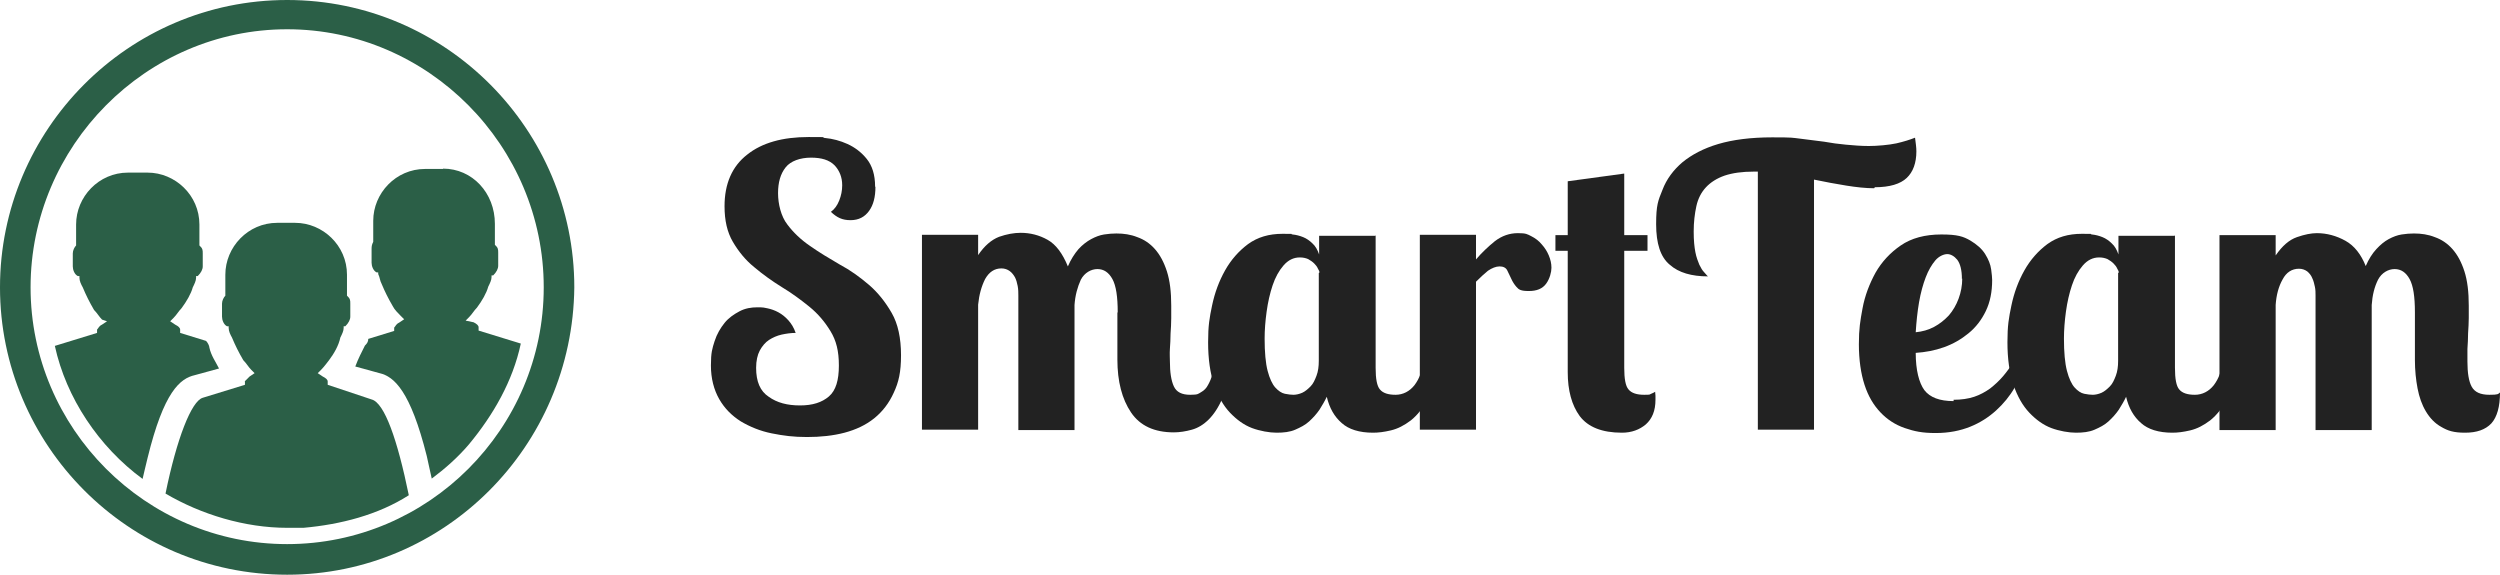 <svg width="174" height="40" viewBox="0 0 174 40" fill="none" xmlns="http://www.w3.org/2000/svg">
<path d="M17.048 26.551V26.782L14.111 27.685C13.324 27.917 12.306 30.509 11.52 34.352C13.995 35.81 17.048 36.736 19.986 36.736H21.12C23.71 36.505 26.324 35.833 28.453 34.468C27.666 30.625 26.764 28.032 25.862 27.801L22.808 26.782V26.551C22.808 26.435 22.693 26.319 22.461 26.204L22.114 25.972L22.346 25.741C22.577 25.509 22.808 25.185 22.901 25.069C23.248 24.607 23.572 24.051 23.687 23.495C23.803 23.264 23.919 23.032 23.919 22.824V22.708H24.034C24.266 22.477 24.381 22.245 24.381 22.037V21.134C24.381 20.903 24.381 20.787 24.15 20.579V19.12C24.15 17.083 22.461 15.509 20.541 15.509H19.292C17.257 15.509 15.684 17.199 15.684 19.12V20.579C15.568 20.694 15.452 20.926 15.452 21.134V22.037C15.452 22.268 15.568 22.593 15.799 22.708H15.915V22.824C15.915 23.056 16.031 23.287 16.146 23.495C16.378 24.051 16.609 24.514 16.933 25.069C17.164 25.301 17.28 25.532 17.488 25.741L17.719 25.972L17.372 26.204C17.257 26.319 17.141 26.435 17.025 26.551H17.048Z" fill="#2B5F47"/>
<path d="M9.924 33.333C10.039 32.87 10.155 32.315 10.271 31.875C11.404 27.245 12.538 26.343 13.555 26.111L15.244 25.648C15.013 25.185 14.689 24.745 14.573 24.19C14.573 24.074 14.458 23.843 14.342 23.727L12.538 23.171V22.94C12.538 22.824 12.422 22.708 12.191 22.593L11.844 22.361L12.075 22.13C12.306 21.898 12.422 21.667 12.63 21.458C12.977 20.995 13.301 20.44 13.417 20C13.532 19.768 13.648 19.537 13.648 19.329V19.213H13.764C13.995 18.982 14.111 18.75 14.111 18.542V17.639C14.111 17.407 14.111 17.292 13.879 17.083V15.625C13.879 13.588 12.191 12.014 10.271 12.014H8.906C6.87 12.014 5.297 13.704 5.297 15.625V17.083C5.182 17.199 5.066 17.431 5.066 17.639V18.542C5.066 18.773 5.182 19.097 5.413 19.213H5.529V19.329C5.529 19.56 5.644 19.792 5.76 20C5.991 20.556 6.223 21.018 6.546 21.574C6.778 21.806 6.893 22.037 7.102 22.245L7.449 22.361L7.102 22.593C6.87 22.708 6.87 22.824 6.755 22.94V23.171L3.817 24.074C4.603 27.685 6.87 31.088 9.924 33.333Z" fill="#2B5F47"/>
<path d="M30.835 11.759H29.586C27.55 11.759 25.977 13.449 25.977 15.37V16.829C25.862 17.06 25.862 17.176 25.862 17.384V18.287C25.862 18.518 25.977 18.843 26.209 18.958H26.324V19.074C26.44 19.306 26.44 19.537 26.556 19.745C26.787 20.301 27.018 20.764 27.342 21.319C27.458 21.551 27.689 21.782 27.897 21.991L28.129 22.222L27.782 22.454C27.55 22.569 27.55 22.685 27.435 22.801V23.032L25.63 23.588C25.63 23.819 25.515 23.935 25.399 24.051C25.168 24.514 24.936 24.954 24.728 25.509L26.417 25.972C27.435 26.204 28.568 27.222 29.702 31.736C29.817 32.292 29.933 32.755 30.049 33.31C30.951 32.639 31.853 31.852 32.639 30.926C34.328 28.889 35.693 26.528 36.248 23.912L33.31 23.009V22.778C33.31 22.662 33.195 22.546 32.963 22.431L32.408 22.315L32.639 22.083C32.871 21.852 32.986 21.62 33.195 21.412C33.542 20.949 33.865 20.393 33.981 19.954C34.097 19.722 34.212 19.491 34.212 19.282V19.167H34.328C34.559 18.935 34.675 18.704 34.675 18.495V17.593C34.675 17.361 34.675 17.245 34.444 17.037V15.579C34.444 13.426 32.871 11.736 30.835 11.736V11.759Z" fill="#2B5F47"/>
<path d="M19.986 40C8.906 40 0 30.949 0 20C0 9.051 8.906 0 19.986 0C31.067 0 39.972 9.051 39.972 20C39.857 31.088 30.928 40 19.986 40ZM19.986 2.037C10.155 2.037 2.128 10.185 2.128 20C2.128 29.815 10.155 37.87 19.986 37.87C29.817 37.87 37.844 29.838 37.844 20C37.844 10.162 29.817 2.037 19.986 2.037Z" fill="#2B5F47"/>
<path d="M60.93 13.009C60.93 13.704 60.791 14.259 60.49 14.676C60.19 15.093 59.773 15.324 59.195 15.324C58.617 15.324 58.247 15.139 57.83 14.745C58.085 14.56 58.27 14.306 58.409 13.958C58.547 13.611 58.617 13.264 58.617 12.893C58.617 12.338 58.432 11.875 58.085 11.505C57.715 11.134 57.183 10.972 56.442 10.972C55.702 10.972 55.031 11.204 54.684 11.643C54.314 12.107 54.152 12.708 54.152 13.449C54.152 14.19 54.361 15.069 54.8 15.625C55.216 16.181 55.748 16.69 56.396 17.13C57.021 17.569 57.715 17.986 58.432 18.403C59.172 18.796 59.843 19.282 60.467 19.815C61.092 20.347 61.624 21.018 62.063 21.782C62.503 22.546 62.711 23.542 62.711 24.722C62.711 25.903 62.549 26.597 62.202 27.338C61.879 28.055 61.416 28.657 60.837 29.12C60.259 29.583 59.565 29.907 58.779 30.116C57.992 30.324 57.113 30.417 56.165 30.417C55.216 30.417 54.523 30.324 53.713 30.162C52.903 30 52.186 29.699 51.562 29.329C50.937 28.935 50.428 28.426 50.058 27.778C49.688 27.13 49.48 26.343 49.48 25.44C49.48 24.537 49.572 24.259 49.734 23.75C49.896 23.241 50.151 22.824 50.428 22.477C50.706 22.13 51.076 21.875 51.469 21.667C51.862 21.458 52.279 21.389 52.718 21.389C53.158 21.389 53.181 21.412 53.412 21.458C53.643 21.505 53.921 21.597 54.175 21.736C54.43 21.875 54.661 22.06 54.869 22.292C55.078 22.523 55.263 22.824 55.378 23.171C55.054 23.171 54.731 23.218 54.407 23.287C54.083 23.357 53.782 23.495 53.528 23.657C53.273 23.819 53.042 24.097 52.88 24.398C52.718 24.699 52.626 25.116 52.626 25.602C52.626 26.551 52.903 27.222 53.505 27.616C54.083 28.032 54.8 28.218 55.679 28.218C56.558 28.218 57.206 28.009 57.692 27.593C58.177 27.176 58.386 26.458 58.386 25.44C58.386 24.421 58.2 23.704 57.807 23.056C57.414 22.407 56.928 21.829 56.327 21.343C55.725 20.857 55.101 20.393 54.407 19.977C53.736 19.56 53.088 19.097 52.487 18.588C51.885 18.102 51.4 17.5 51.006 16.829C50.613 16.157 50.428 15.347 50.428 14.352C50.428 12.778 50.96 11.574 52.001 10.764C53.042 9.931 54.476 9.537 56.281 9.537C58.085 9.537 56.928 9.56 57.437 9.606C57.946 9.653 58.478 9.792 58.987 10.023C59.496 10.255 59.959 10.602 60.329 11.065C60.699 11.528 60.907 12.153 60.907 12.986L60.93 13.009Z" fill="#222222"/>
<path d="M77.793 21.736C77.793 20.648 77.678 19.884 77.423 19.421C77.169 18.958 76.822 18.727 76.382 18.727C75.943 18.727 75.48 18.982 75.226 19.468C74.994 19.977 74.832 20.556 74.786 21.227V29.931H70.877V20.579C70.877 20.37 70.877 20.139 70.831 19.907C70.784 19.676 70.738 19.491 70.645 19.306C70.553 19.143 70.437 18.982 70.275 18.866C70.114 18.75 69.928 18.681 69.697 18.681C69.211 18.681 68.841 18.935 68.564 19.421C68.309 19.931 68.147 20.509 68.078 21.204V29.907H64.168V16.343H68.078V17.755C68.517 17.107 69.003 16.69 69.535 16.482C70.067 16.296 70.576 16.204 71.039 16.204C71.71 16.204 72.334 16.366 72.912 16.69C73.491 17.014 73.954 17.639 74.324 18.542C74.532 18.056 74.786 17.662 75.064 17.338C75.341 17.037 75.642 16.806 75.943 16.643C76.243 16.482 76.544 16.366 76.845 16.319C77.146 16.273 77.423 16.25 77.701 16.25C78.21 16.25 78.695 16.319 79.158 16.505C79.621 16.667 80.037 16.944 80.384 17.338C80.731 17.732 81.009 18.241 81.217 18.889C81.425 19.537 81.518 20.324 81.518 21.273C81.518 22.222 81.518 21.806 81.518 22.153C81.518 22.5 81.495 22.87 81.471 23.218C81.471 23.588 81.448 23.935 81.425 24.282C81.402 24.63 81.425 24.907 81.425 25.139C81.425 25.926 81.518 26.505 81.703 26.898C81.888 27.292 82.258 27.477 82.836 27.477C83.415 27.477 83.391 27.407 83.6 27.292C83.808 27.176 83.97 27.014 84.085 26.782C84.201 26.574 84.317 26.319 84.386 26.018C84.455 25.718 84.548 25.417 84.617 25.069H85.751C85.612 26.134 85.381 26.991 85.103 27.662C84.826 28.333 84.479 28.843 84.132 29.19C83.761 29.56 83.368 29.792 82.952 29.907C82.535 30.023 82.096 30.093 81.703 30.093C80.338 30.093 79.343 29.63 78.719 28.704C78.094 27.778 77.77 26.551 77.77 25.023C77.77 23.495 77.77 24.63 77.77 24.329C77.77 24.028 77.77 23.727 77.77 23.403C77.77 23.079 77.77 22.755 77.77 22.454C77.77 22.153 77.77 21.921 77.77 21.759L77.793 21.736Z" fill="#222222"/>
<path d="M95.744 16.366V25.602C95.744 26.366 95.837 26.875 96.045 27.107C96.253 27.361 96.623 27.477 97.132 27.477C97.641 27.477 98.103 27.245 98.45 26.806C98.797 26.343 99.006 25.787 99.052 25.093H100.185C100.047 26.204 99.792 27.083 99.422 27.732C99.052 28.38 98.659 28.889 98.196 29.259C97.733 29.607 97.294 29.838 96.808 29.954C96.322 30.069 95.929 30.116 95.559 30.116C94.611 30.116 93.87 29.884 93.385 29.444C92.876 29.005 92.529 28.403 92.344 27.616C92.205 27.917 92.02 28.218 91.835 28.518C91.626 28.819 91.395 29.074 91.118 29.329C90.84 29.583 90.516 29.745 90.146 29.907C89.776 30.069 89.336 30.116 88.851 30.116C88.365 30.116 87.694 30 87.139 29.792C86.584 29.583 86.075 29.213 85.612 28.727C85.149 28.241 84.779 27.593 84.502 26.782C84.224 25.972 84.085 24.977 84.085 23.819C84.085 22.662 84.178 22.13 84.363 21.25C84.548 20.37 84.849 19.56 85.265 18.819C85.681 18.079 86.213 17.477 86.861 16.991C87.532 16.505 88.319 16.273 89.267 16.273C90.215 16.273 89.73 16.273 89.961 16.319C90.215 16.343 90.47 16.412 90.701 16.505C90.932 16.597 91.164 16.759 91.349 16.944C91.557 17.13 91.696 17.384 91.811 17.708V16.412H95.721L95.744 16.366ZM91.835 18.958C91.835 18.889 91.788 18.796 91.719 18.681C91.673 18.565 91.58 18.449 91.465 18.333C91.349 18.218 91.21 18.125 91.048 18.032C90.886 17.963 90.701 17.917 90.47 17.917C90.03 17.917 89.66 18.102 89.336 18.472C89.013 18.843 88.758 19.306 88.573 19.861C88.388 20.417 88.249 21.018 88.157 21.69C88.064 22.361 88.018 22.986 88.018 23.565C88.018 24.514 88.087 25.278 88.226 25.81C88.365 26.343 88.55 26.736 88.758 26.968C88.966 27.199 89.198 27.361 89.429 27.407C89.66 27.454 89.868 27.477 90.03 27.477C90.192 27.477 90.424 27.431 90.632 27.338C90.84 27.245 91.025 27.083 91.21 26.898C91.395 26.713 91.511 26.458 91.626 26.157C91.742 25.857 91.788 25.509 91.788 25.116V19.005L91.835 18.958Z" fill="#222222"/>
<path d="M102.73 16.366V18.056C103.123 17.593 103.563 17.176 104.048 16.782C104.534 16.412 105.066 16.227 105.644 16.227C106.223 16.227 106.292 16.296 106.57 16.435C106.847 16.574 107.102 16.759 107.31 17.014C107.518 17.245 107.68 17.5 107.796 17.778C107.911 18.056 107.981 18.333 107.981 18.634C107.981 18.935 107.865 19.398 107.611 19.745C107.356 20.093 106.963 20.255 106.408 20.255C105.853 20.255 105.714 20.162 105.552 19.977C105.39 19.792 105.274 19.607 105.182 19.398C105.089 19.19 104.997 19.005 104.904 18.819C104.812 18.634 104.627 18.542 104.372 18.542C104.118 18.542 103.84 18.657 103.563 18.843C103.308 19.051 103.031 19.306 102.73 19.607V29.907H98.82V16.343H102.73V16.366Z" fill="#222222"/>
<path d="M113.047 12.083V16.366H114.666V17.454H113.047V25.602C113.047 26.366 113.139 26.875 113.347 27.107C113.556 27.361 113.926 27.477 114.435 27.477C114.944 27.477 114.782 27.454 114.92 27.407C115.036 27.361 115.129 27.315 115.198 27.268C115.198 27.361 115.221 27.454 115.221 27.546V27.824C115.221 28.588 114.99 29.143 114.55 29.537C114.111 29.907 113.556 30.116 112.885 30.116C111.497 30.116 110.525 29.722 109.947 28.958C109.392 28.194 109.114 27.176 109.114 25.903V17.454H108.258V16.366H109.114V12.616L113.024 12.083H113.047Z" fill="#222222"/>
<path d="M130.442 13.102C129.864 13.102 129.216 13.032 128.499 12.917C127.782 12.801 127.019 12.662 126.255 12.5V29.907H122.346V11.944H122.068C121.259 11.944 120.588 12.037 120.033 12.222C119.501 12.407 119.061 12.685 118.737 13.032C118.413 13.38 118.182 13.819 118.066 14.352C117.951 14.884 117.881 15.463 117.881 16.111C117.881 16.759 117.928 17.176 117.997 17.546C118.066 17.917 118.182 18.194 118.275 18.426C118.39 18.657 118.483 18.819 118.598 18.935C118.714 19.051 118.784 19.167 118.876 19.236C117.743 19.236 116.84 18.982 116.216 18.426C115.568 17.893 115.267 16.944 115.267 15.602C115.267 14.259 115.406 13.958 115.707 13.218C115.985 12.477 116.47 11.829 117.095 11.296C117.743 10.764 118.575 10.324 119.593 10.023C120.611 9.722 121.86 9.56 123.341 9.56C124.821 9.56 124.705 9.583 125.307 9.653C125.885 9.722 126.44 9.792 126.949 9.861C127.458 9.954 127.967 10.023 128.476 10.069C128.985 10.116 129.517 10.162 130.072 10.162C130.627 10.162 131.46 10.093 131.992 9.977C132.501 9.861 132.94 9.722 133.287 9.583C133.334 9.954 133.38 10.255 133.38 10.532C133.38 11.343 133.149 11.968 132.709 12.384C132.27 12.801 131.529 13.032 130.488 13.032L130.442 13.102Z" fill="#222222"/>
<path d="M135.971 27.824C136.503 27.824 136.989 27.755 137.405 27.616C137.821 27.477 138.191 27.268 138.515 27.037C138.839 26.782 139.14 26.505 139.417 26.181C139.695 25.857 139.949 25.486 140.204 25.116H141.129C140.875 25.741 140.574 26.366 140.227 26.968C139.88 27.569 139.441 28.102 138.932 28.565C138.423 29.028 137.821 29.421 137.127 29.699C136.433 29.977 135.647 30.139 134.722 30.139C133.796 30.139 133.241 30.023 132.57 29.792C131.899 29.56 131.344 29.19 130.882 28.704C130.396 28.194 130.026 27.569 129.771 26.782C129.517 25.995 129.378 25.046 129.378 23.958C129.378 22.87 129.471 22.338 129.633 21.458C129.794 20.579 130.118 19.745 130.535 18.982C130.974 18.218 131.552 17.593 132.293 17.083C133.033 16.574 133.981 16.319 135.115 16.319C136.248 16.319 136.642 16.458 137.127 16.736C137.59 17.014 137.937 17.315 138.168 17.685C138.4 18.056 138.538 18.403 138.585 18.75C138.631 19.097 138.654 19.329 138.654 19.491C138.654 20.301 138.515 21.018 138.215 21.643C137.914 22.268 137.521 22.778 137.012 23.194C136.503 23.611 135.948 23.935 135.3 24.167C134.652 24.398 134.005 24.514 133.334 24.56C133.334 25.764 133.565 26.643 133.935 27.153C134.328 27.662 134.999 27.917 135.971 27.917V27.824ZM136.549 19.421C136.549 18.796 136.433 18.357 136.225 18.079C136.017 17.824 135.763 17.685 135.531 17.685C135.3 17.685 134.953 17.824 134.698 18.125C134.444 18.426 134.213 18.819 134.028 19.306C133.843 19.792 133.681 20.37 133.565 21.042C133.449 21.713 133.38 22.407 133.334 23.125C133.796 23.079 134.213 22.963 134.606 22.755C134.999 22.546 135.346 22.268 135.647 21.944C135.924 21.62 136.156 21.227 136.318 20.787C136.48 20.347 136.572 19.884 136.572 19.375L136.549 19.421Z" fill="#222222"/>
<path d="M151.377 16.366V25.602C151.377 26.366 151.469 26.875 151.677 27.107C151.886 27.361 152.256 27.477 152.765 27.477C153.274 27.477 153.736 27.245 154.083 26.806C154.43 26.343 154.638 25.787 154.685 25.093H155.818C155.679 26.204 155.425 27.083 155.055 27.732C154.685 28.38 154.291 28.889 153.829 29.259C153.366 29.607 152.927 29.838 152.441 29.954C151.955 30.069 151.562 30.116 151.192 30.116C150.243 30.116 149.503 29.884 149.017 29.444C148.508 29.005 148.161 28.403 147.976 27.616C147.838 27.917 147.652 28.218 147.467 28.518C147.259 28.819 147.028 29.074 146.75 29.329C146.473 29.583 146.149 29.745 145.779 29.907C145.409 30.069 144.969 30.116 144.483 30.116C143.998 30.116 143.327 30 142.772 29.792C142.216 29.583 141.707 29.213 141.245 28.727C140.782 28.241 140.412 27.593 140.135 26.782C139.857 25.972 139.718 24.977 139.718 23.819C139.718 22.662 139.811 22.13 139.996 21.25C140.181 20.37 140.481 19.56 140.898 18.819C141.314 18.079 141.846 17.477 142.494 16.991C143.165 16.505 143.951 16.273 144.9 16.273C145.848 16.273 145.362 16.273 145.594 16.319C145.848 16.343 146.103 16.412 146.334 16.505C146.565 16.597 146.797 16.759 146.982 16.944C147.19 17.13 147.329 17.384 147.444 17.708V16.412H151.354L151.377 16.366ZM147.467 18.958C147.467 18.889 147.421 18.796 147.352 18.681C147.305 18.565 147.213 18.449 147.097 18.333C146.982 18.218 146.843 18.125 146.681 18.032C146.519 17.963 146.334 17.917 146.103 17.917C145.663 17.917 145.293 18.102 144.969 18.472C144.645 18.843 144.391 19.306 144.206 19.861C144.021 20.417 143.882 21.018 143.789 21.69C143.697 22.361 143.651 22.986 143.651 23.565C143.651 24.514 143.72 25.278 143.859 25.81C143.998 26.343 144.183 26.736 144.391 26.968C144.599 27.199 144.83 27.361 145.062 27.407C145.293 27.454 145.501 27.477 145.663 27.477C145.825 27.477 146.056 27.431 146.265 27.338C146.473 27.245 146.658 27.083 146.843 26.898C147.028 26.713 147.144 26.458 147.259 26.157C147.375 25.857 147.421 25.509 147.421 25.116V19.005L147.467 18.958Z" fill="#222222"/>
<path d="M168.078 21.736C168.078 20.648 167.963 19.884 167.708 19.421C167.454 18.958 167.107 18.727 166.667 18.727C166.228 18.727 165.765 18.982 165.511 19.468C165.256 19.977 165.117 20.556 165.071 21.227V29.931H161.162V20.579C161.162 20.37 161.162 20.162 161.115 19.954C161.069 19.745 161.023 19.537 160.93 19.352C160.861 19.167 160.722 19.005 160.583 18.889C160.421 18.773 160.236 18.704 160.005 18.704C159.519 18.704 159.126 18.958 158.872 19.444C158.594 19.931 158.432 20.532 158.386 21.227V29.931H154.476V16.366H158.386V17.778C158.848 17.107 159.334 16.69 159.866 16.505C160.398 16.319 160.861 16.227 161.254 16.227C161.948 16.227 162.619 16.412 163.244 16.759C163.868 17.107 164.331 17.708 164.655 18.518C164.863 18.032 165.117 17.639 165.395 17.338C165.672 17.037 165.95 16.806 166.251 16.643C166.551 16.482 166.852 16.366 167.153 16.319C167.454 16.273 167.731 16.25 168.009 16.25C168.518 16.25 169.003 16.319 169.466 16.505C169.929 16.667 170.345 16.944 170.692 17.338C171.039 17.732 171.317 18.241 171.525 18.889C171.733 19.537 171.826 20.324 171.826 21.273C171.826 22.222 171.826 21.806 171.826 22.13C171.826 22.477 171.802 22.824 171.779 23.194C171.779 23.565 171.756 23.935 171.733 24.282C171.733 24.63 171.733 24.931 171.733 25.162C171.733 25.949 171.826 26.551 172.034 26.921C172.242 27.292 172.635 27.477 173.26 27.477C173.884 27.477 173.861 27.431 174 27.315C174 28.31 173.792 29.028 173.399 29.468C172.982 29.907 172.381 30.116 171.571 30.116C170.761 30.116 170.368 29.977 169.929 29.722C169.466 29.468 169.119 29.097 168.842 28.634C168.564 28.171 168.379 27.639 168.263 27.037C168.148 26.435 168.078 25.764 168.078 25.069C168.078 24.375 168.078 24.653 168.078 24.352C168.078 24.051 168.078 23.75 168.078 23.426C168.078 23.102 168.078 22.778 168.078 22.477C168.078 22.176 168.078 21.944 168.078 21.782V21.736Z" fill="#222222"/>
</svg>
